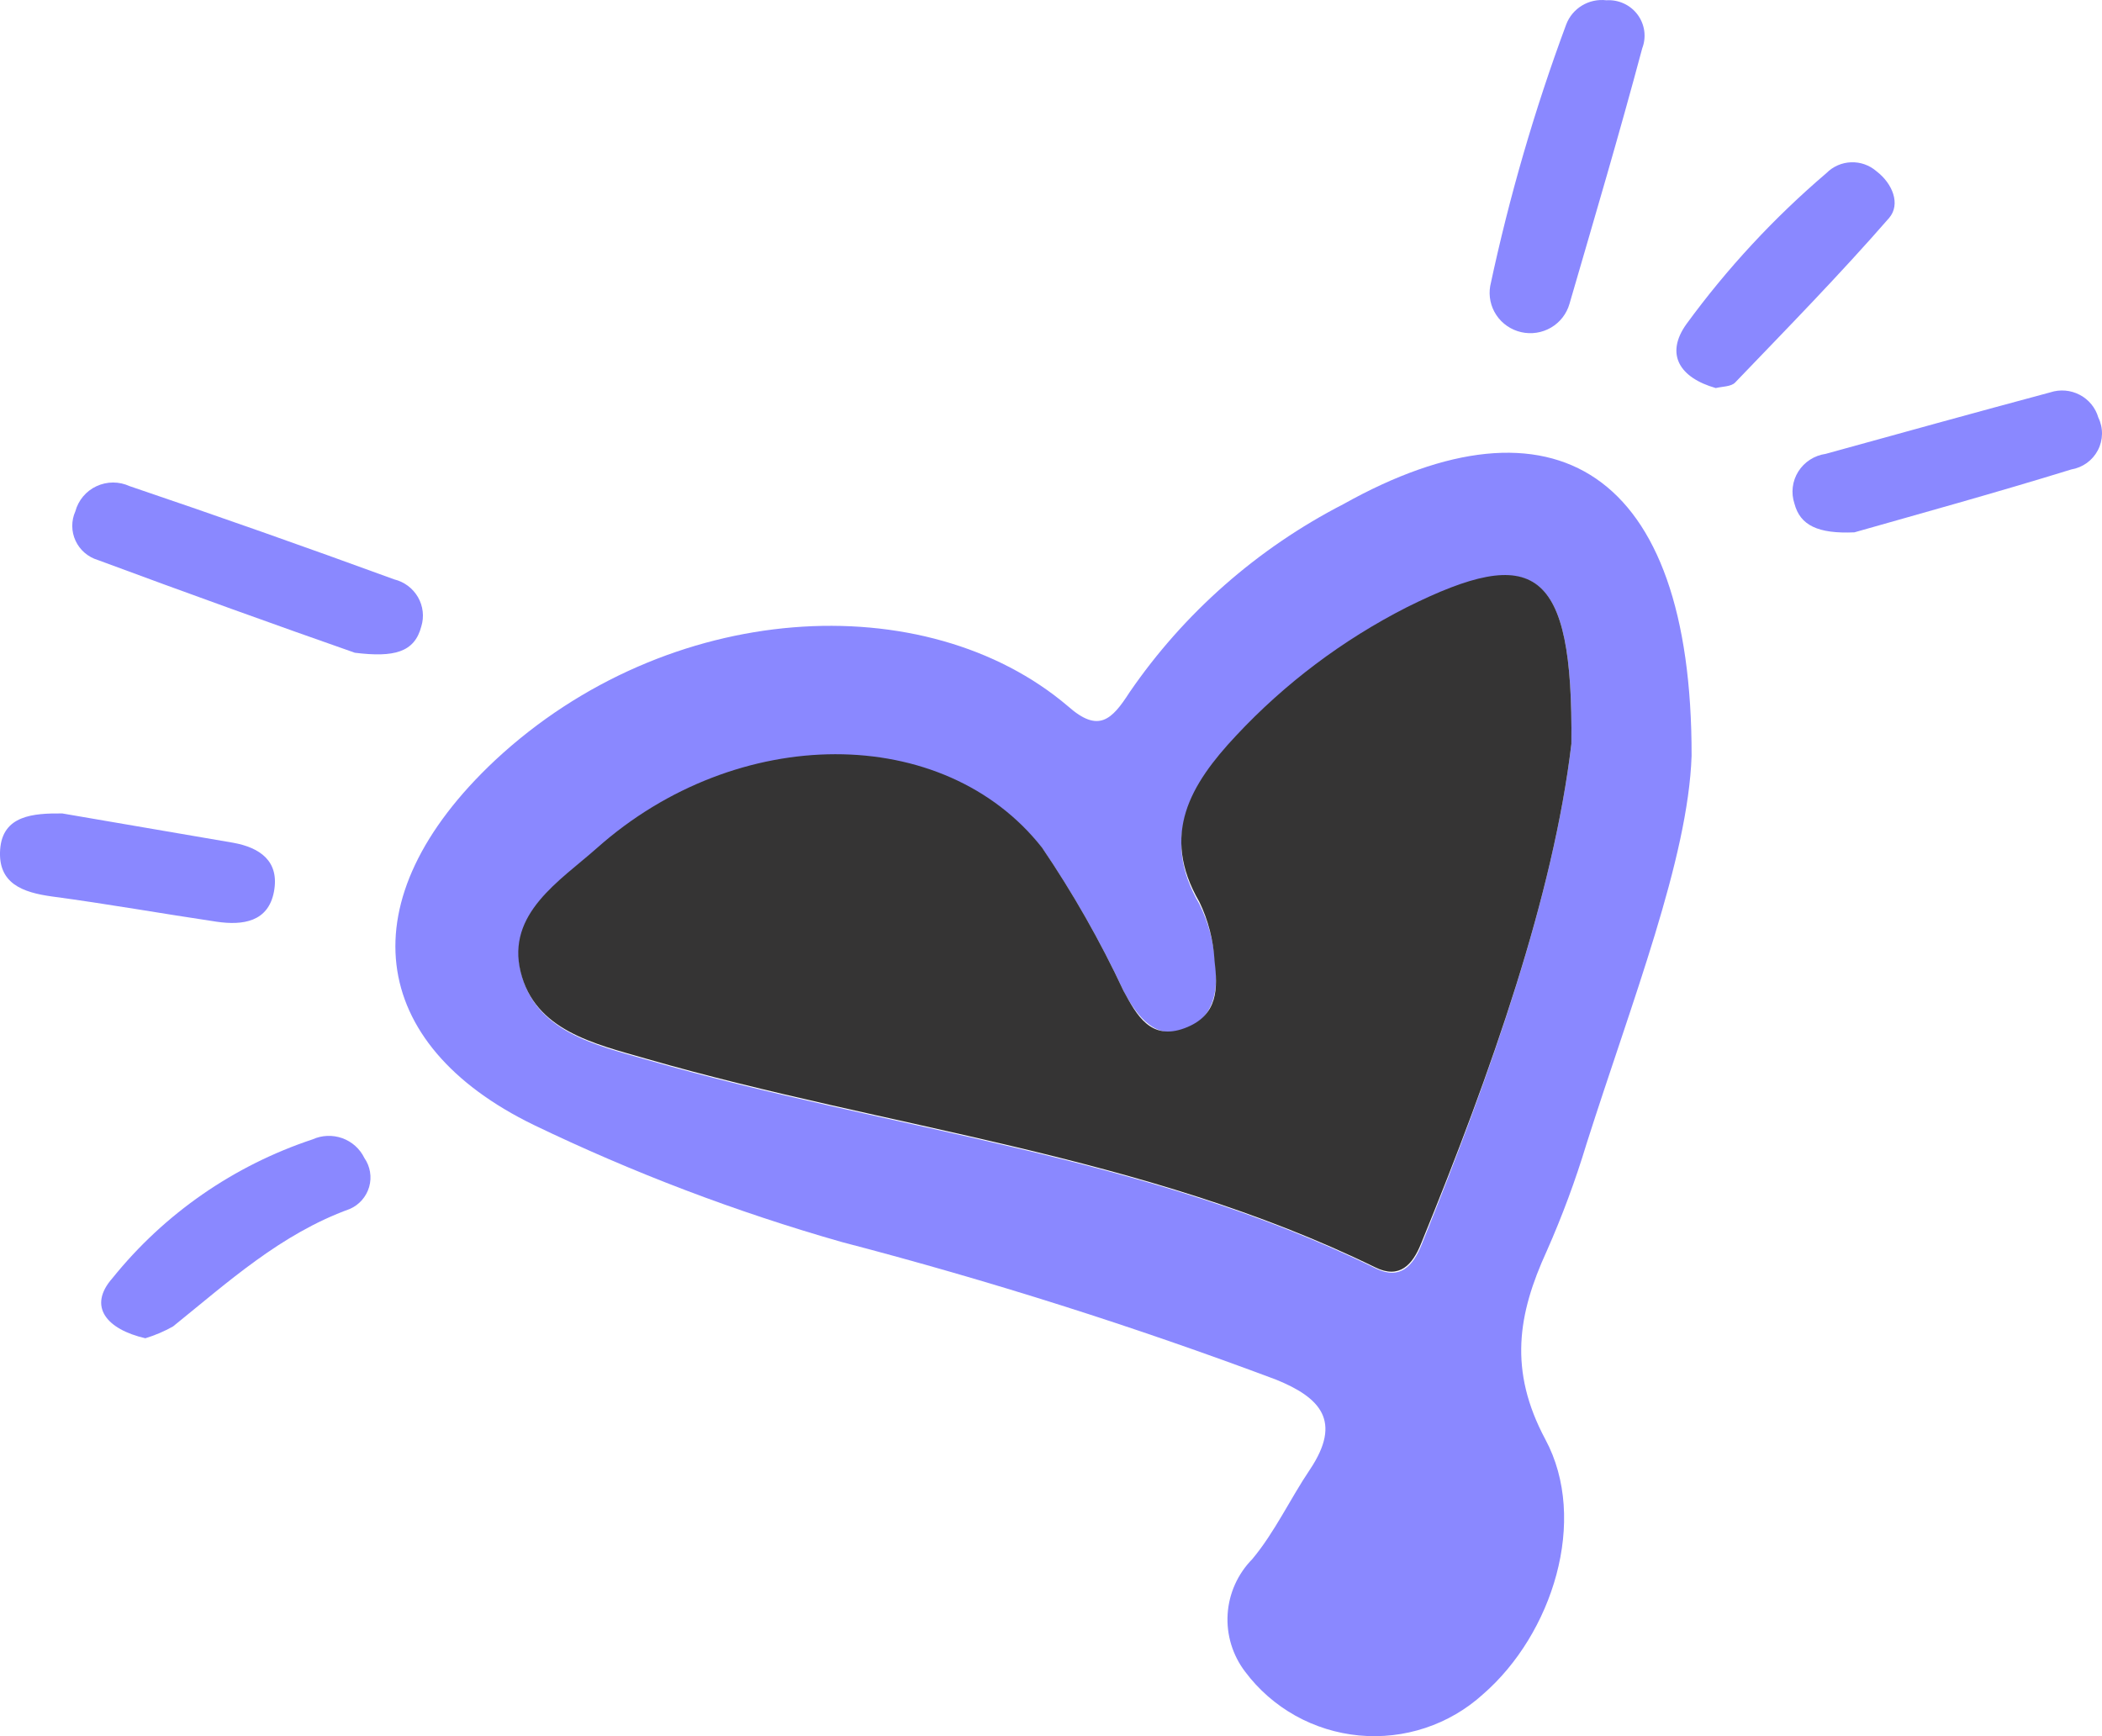 <svg width="69" height="57" viewBox="0 0 69 57" fill="none" xmlns="http://www.w3.org/2000/svg">
<path d="M55.528 24.818C55.412 28.197 53.577 32.846 52.08 37.549C51.717 38.75 51.28 39.929 50.771 41.078C49.827 43.142 49.515 44.986 50.726 47.253C52.152 49.9 50.958 53.65 48.678 55.626C48.133 56.121 47.489 56.497 46.788 56.729C46.088 56.962 45.345 57.046 44.609 56.976C43.874 56.906 43.161 56.684 42.517 56.324C41.874 55.963 41.314 55.473 40.874 54.885C40.46 54.343 40.256 53.672 40.298 52.994C40.341 52.316 40.627 51.675 41.106 51.188C41.845 50.306 42.353 49.203 43.003 48.241C44.063 46.653 43.342 45.886 41.89 45.295C37.222 43.544 32.464 42.037 27.637 40.778C24.159 39.787 20.773 38.5 17.518 36.931C12.075 34.284 11.372 29.538 16.253 24.959C21.936 19.665 30.39 19.207 35.066 23.194C36.064 24.077 36.501 23.627 37.08 22.727C38.866 20.124 41.279 18.002 44.099 16.551C50.958 12.713 55.546 15.404 55.528 24.818ZM51.582 24.421C51.644 18.607 50.37 17.848 46.175 20.009C44.073 21.081 42.176 22.508 40.572 24.227C39.075 25.823 38.086 27.473 39.369 29.679C39.663 30.272 39.838 30.916 39.886 31.576C39.992 32.458 39.886 33.42 38.906 33.79C37.926 34.161 37.338 33.376 36.901 32.573C36.138 30.938 35.244 29.365 34.229 27.87C30.996 23.768 24.217 23.794 19.62 27.87C18.4 28.956 16.636 30.023 17.108 31.946C17.581 33.87 19.522 34.302 21.242 34.796C29.205 37.09 37.596 37.928 45.159 41.642C45.961 42.039 46.388 41.554 46.664 40.866C48.972 35.149 50.994 29.379 51.582 24.421Z" fill="#8A88FF"/>
<path d="M11.648 21.43C9.127 20.548 6.161 19.48 3.212 18.386C3.052 18.338 2.904 18.256 2.777 18.147C2.651 18.038 2.55 17.904 2.48 17.753C2.41 17.602 2.373 17.438 2.372 17.272C2.371 17.106 2.405 16.941 2.473 16.789C2.521 16.61 2.608 16.442 2.728 16.299C2.848 16.156 2.998 16.041 3.168 15.962C3.338 15.883 3.523 15.842 3.711 15.841C3.899 15.841 4.084 15.882 4.254 15.96C7.152 16.942 10.047 17.963 12.94 19.021C13.103 19.061 13.256 19.133 13.39 19.233C13.524 19.333 13.636 19.46 13.72 19.604C13.803 19.748 13.856 19.908 13.875 20.073C13.894 20.239 13.879 20.406 13.83 20.565C13.608 21.421 12.931 21.589 11.648 21.43Z" fill="#8A88FF"/>
<path d="M52.731 0.009C52.928 -0.004 53.125 0.032 53.304 0.115C53.483 0.197 53.638 0.322 53.755 0.48C53.872 0.637 53.947 0.821 53.974 1.015C54 1.209 53.977 1.406 53.907 1.588C53.158 4.394 52.33 7.19 51.519 9.978C51.425 10.304 51.209 10.582 50.914 10.755C50.619 10.927 50.269 10.981 49.935 10.905C49.602 10.829 49.31 10.63 49.121 10.347C48.932 10.065 48.859 9.721 48.918 9.387C49.54 6.47 50.373 3.601 51.412 0.803C51.51 0.543 51.694 0.324 51.933 0.18C52.172 0.036 52.453 -0.024 52.731 0.009Z" fill="#8A88FF"/>
<path d="M60.872 17.477C59.679 17.53 59.091 17.248 58.904 16.534C58.846 16.359 58.827 16.175 58.849 15.993C58.871 15.811 58.933 15.636 59.031 15.48C59.129 15.325 59.26 15.192 59.415 15.092C59.57 14.992 59.745 14.927 59.928 14.901C62.387 14.222 64.836 13.543 67.304 12.881C67.462 12.829 67.629 12.81 67.796 12.824C67.962 12.838 68.123 12.886 68.27 12.963C68.418 13.041 68.548 13.147 68.653 13.275C68.757 13.403 68.835 13.552 68.88 13.71C68.962 13.878 69.003 14.062 69 14.248C68.997 14.434 68.951 14.617 68.864 14.782C68.778 14.947 68.654 15.09 68.502 15.2C68.35 15.309 68.175 15.382 67.99 15.413C65.504 16.181 62.975 16.878 60.872 17.477Z" fill="#8A88FF"/>
<path d="M4.771 43.936C3.506 43.645 2.865 42.895 3.693 41.96C5.393 39.847 7.673 38.266 10.258 37.407C10.566 37.268 10.916 37.254 11.235 37.367C11.553 37.481 11.813 37.714 11.96 38.016C12.055 38.153 12.119 38.309 12.146 38.474C12.174 38.638 12.164 38.806 12.118 38.967C12.072 39.127 11.991 39.275 11.88 39.401C11.77 39.526 11.633 39.626 11.479 39.692C9.216 40.513 7.497 42.083 5.68 43.548C5.392 43.71 5.087 43.84 4.771 43.936Z" fill="#8A88FF"/>
<path d="M56.321 12.74C55.145 12.405 54.646 11.637 55.358 10.64C56.69 8.815 58.233 7.151 59.955 5.682C60.168 5.466 60.457 5.339 60.762 5.328C61.067 5.316 61.364 5.421 61.594 5.62C62.128 6.026 62.396 6.705 62.013 7.155C60.391 9.017 58.663 10.781 56.953 12.563C56.819 12.696 56.543 12.687 56.321 12.74Z" fill="#8A88FF"/>
<path d="M2.045 26.706L7.648 27.667C8.539 27.826 9.18 28.276 8.993 29.273C8.806 30.27 7.969 30.385 7.114 30.261C5.332 29.997 3.551 29.679 1.707 29.432C0.745 29.3 -0.075 29.008 0.005 27.888C0.086 26.767 1.092 26.697 2.045 26.706Z" fill="#8A88FF"/>
<path d="M51.582 24.421C50.994 29.379 48.972 35.149 46.647 40.831C46.37 41.519 45.943 42.004 45.141 41.607C37.543 37.893 29.187 37.054 21.224 34.761C19.505 34.267 17.563 33.834 17.091 31.911C16.619 29.988 18.382 28.92 19.603 27.835C24.199 23.75 30.978 23.724 34.211 27.835C35.226 29.33 36.12 30.902 36.884 32.537C37.32 33.34 37.775 34.17 38.888 33.755C40.001 33.34 39.975 32.432 39.868 31.541C39.831 30.87 39.661 30.214 39.369 29.608C38.086 27.403 39.075 25.753 40.572 24.156C42.176 22.437 44.073 21.01 46.175 19.939C50.37 17.848 51.644 18.607 51.582 24.421Z" fill="#353434"/>
</svg>
